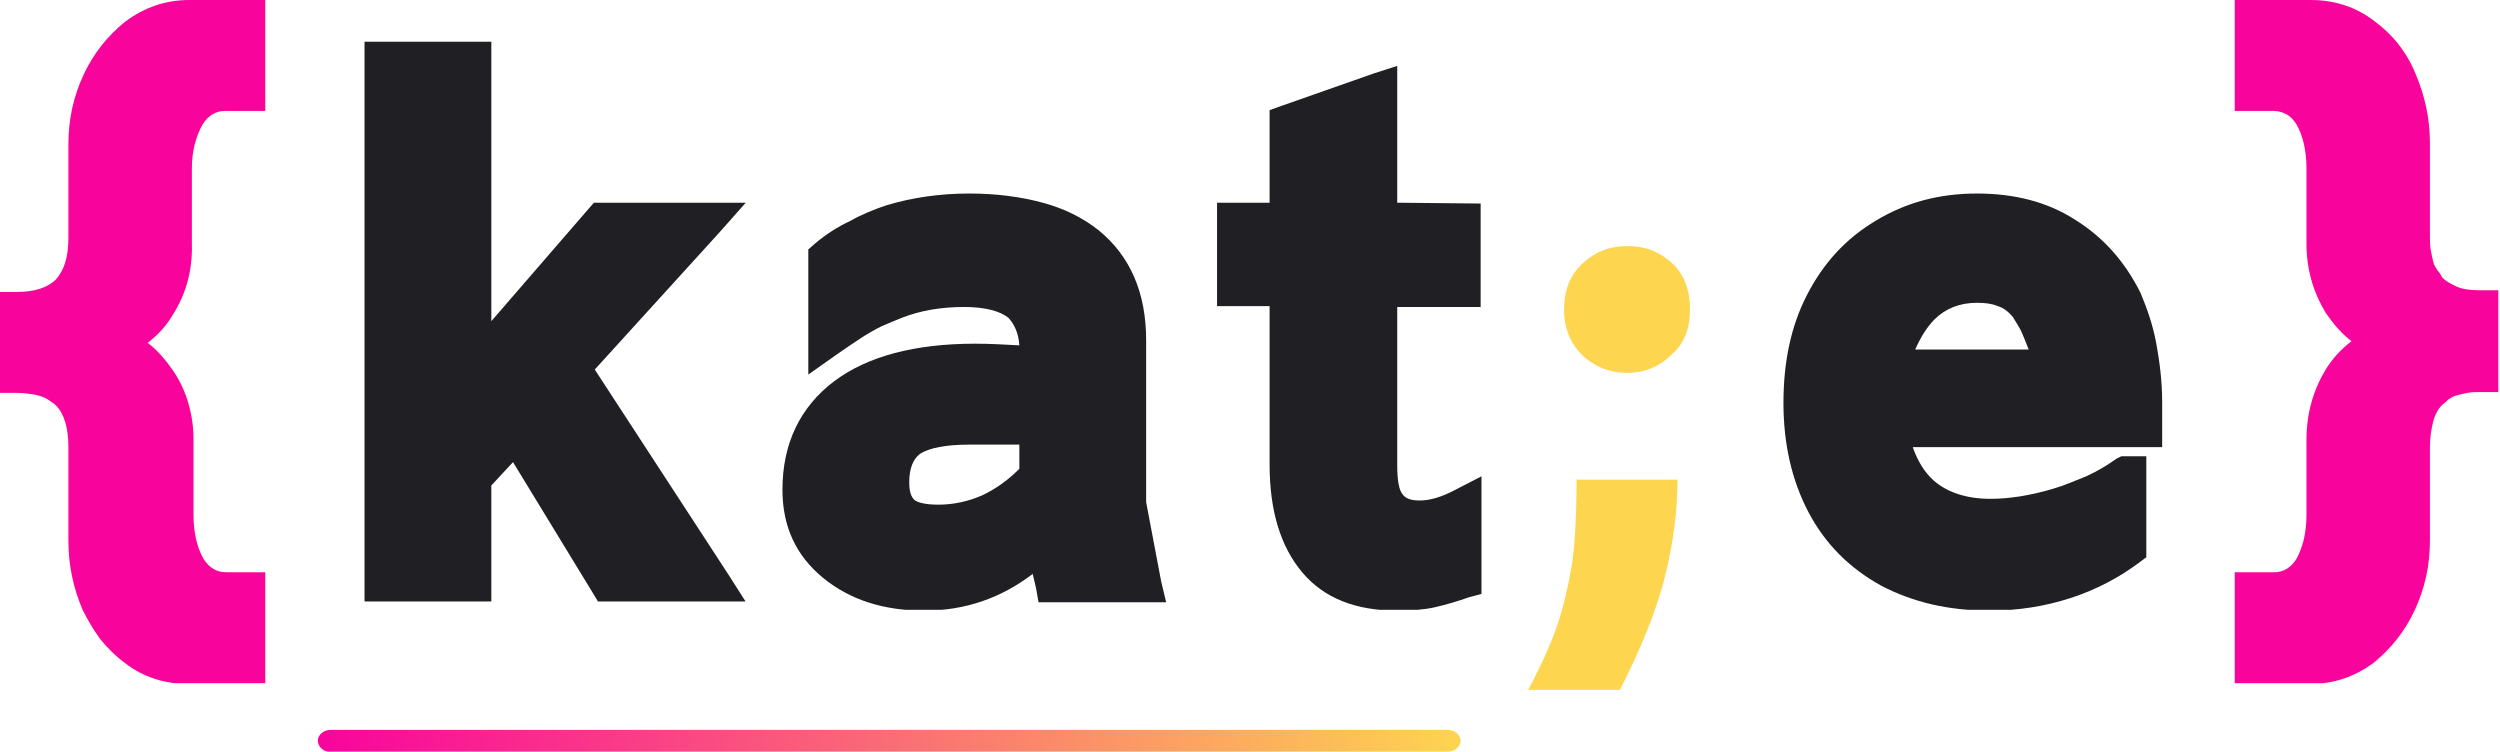 <?xml version="1.0" encoding="utf-8"?>
<!-- Generator: Adobe Illustrator 25.2.0, SVG Export Plug-In . SVG Version: 6.00 Build 0)  -->
<svg version="1.1" id="Layer_1" xmlns="http://www.w3.org/2000/svg" xmlns:xlink="http://www.w3.org/1999/xlink" x="0px" y="0px"
	 viewBox="0 0 299.7 90.2" style="enable-background:new 0 0 299.7 90.2;" xml:space="preserve">
<style type="text/css">
	.st0{clip-path:url(#SVGID_2_);}
	.st1{clip-path:url(#SVGID_4_);}
	.st2{fill:#F8049C;}
	.st3{clip-path:url(#SVGID_6_);}
	.st4{clip-path:url(#SVGID_8_);}
	.st5{fill:#1F1F24;}
	.st6{clip-path:url(#SVGID_10_);}
	.st7{clip-path:url(#SVGID_12_);}
	.st8{clip-path:url(#SVGID_14_);}
	.st9{clip-path:url(#SVGID_16_);}
	.st10{clip-path:url(#SVGID_18_);}
	.st11{clip-path:url(#SVGID_20_);}
	.st12{fill:#FDD54F;}
	.st13{clip-path:url(#SVGID_22_);}
	.st14{clip-path:url(#SVGID_24_);}
	.st15{clip-path:url(#SVGID_26_);}
	.st16{clip-path:url(#SVGID_28_);}
	.st17{clip-path:url(#SVGID_30_);}
	.st18{clip-path:url(#SVGID_32_);fill:url(#SVGID_33_);}
</style>
<g>
	<g>
		<g>
			<g>
				<defs>
					<rect id="SVGID_1_" y="0" width="31.8" height="81.9"/>
				</defs>
				<clipPath id="SVGID_2_">
					<use xlink:href="#SVGID_1_"  style="overflow:visible;"/>
				</clipPath>
				<g class="st0">
					<g>
						<g>
							<defs>
								<rect id="SVGID_3_" x="-0.1" y="0" width="32" height="82"/>
							</defs>
							<clipPath id="SVGID_4_">
								<use xlink:href="#SVGID_3_"  style="overflow:visible;"/>
							</clipPath>
							<g class="st1">
								<path class="st2" d="M23,29.2v-9c0-2.1,0.5-3.9,1.3-5.3c0.7-1.1,1.6-1.6,2.7-1.6h4.8V0h-9.1c-2.9,0-5.4,0.9-7.7,2.6
									c-2.1,1.7-3.8,3.8-5,6.4s-1.8,5.3-1.8,8.3v11.2c0,2.3-0.5,3.9-1.5,5c-1,1-2.6,1.5-4.7,1.5h-2.1v12.1H2
									c0.8,0,1.5,0.1,2.1,0.2c0.6,0.1,1.1,0.3,1.5,0.5c0.4,0.3,0.8,0.5,1.1,0.8c1,1,1.5,2.7,1.5,5v11.2c0,3,0.6,5.7,1.7,8.3
									c0.6,1.2,1.3,2.4,2.1,3.5c0.9,1.1,1.9,2.1,3,2.9c2.2,1.7,4.8,2.5,7.6,2.5h9.3V68.6h-4.8c-1.1,0-2-0.5-2.7-1.6
									c-0.4-0.7-0.7-1.5-0.9-2.4c-0.2-0.9-0.3-1.8-0.3-2.9v-9c0-1.5-0.2-2.9-0.6-4.3c-0.4-1.4-1-2.7-1.8-3.9
									c-0.9-1.3-1.9-2.5-3.1-3.4c1.3-1,2.3-2.1,3.1-3.5C22.3,35.2,23.1,32.4,23,29.2z"/>
							</g>
						</g>
					</g>
				</g>
			</g>
		</g>
	</g>
</g>
<g>
	<g>
		<g>
			<g>
				<defs>
					<rect id="SVGID_5_" x="43.7" y="4.8" width="45.8" height="67.3"/>
				</defs>
				<clipPath id="SVGID_6_">
					<use xlink:href="#SVGID_5_"  style="overflow:visible;"/>
				</clipPath>
				<g class="st3">
					<g>
						<g>
							<defs>
								<rect id="SVGID_7_" x="43.7" y="4.9" width="45.8" height="67.3"/>
							</defs>
							<clipPath id="SVGID_8_">
								<use xlink:href="#SVGID_7_"  style="overflow:visible;"/>
							</clipPath>
							<g class="st4">
								<path class="st5" d="M71.2,71.3l0.6,1h17.7L87.4,69L71.3,44.3l15-16.5l3.1-3.5H71.2l-0.7,0.8L58.9,38.5V5H43.7v67.3h15.2
									V58.2l2.6-2.8L71.2,71.3z"/>
							</g>
						</g>
					</g>
				</g>
			</g>
		</g>
	</g>
</g>
<g>
	<g>
		<g>
			<g>
				<defs>
					<rect id="SVGID_9_" x="93.8" y="23.2" width="46" height="49.9"/>
				</defs>
				<clipPath id="SVGID_10_">
					<use xlink:href="#SVGID_9_"  style="overflow:visible;"/>
				</clipPath>
				<g class="st6">
					<g>
						<g>
							<defs>
								<rect id="SVGID_11_" x="93.8" y="23.2" width="46" height="50"/>
							</defs>
							<clipPath id="SVGID_12_">
								<use xlink:href="#SVGID_11_"  style="overflow:visible;"/>
							</clipPath>
							<g class="st7">
								<path class="st5" d="M124.5,72.2h15.3l-0.6-2.5l-1.8-9.5V40.8c0-5.7-1.9-10.1-5.7-13.2c-1.9-1.5-4.1-2.6-6.7-3.3
									c-2.6-0.7-5.5-1.1-8.8-1.1c-3.6,0-6.9,0.5-9.9,1.4c-1.5,0.5-3,1.1-4.4,1.9c-1.5,0.7-2.9,1.6-4.2,2.7l-0.8,0.7v15l3.4-2.4
									c1-0.7,1.9-1.3,2.8-1.9c0.9-0.6,1.8-1.1,2.6-1.5c0.9-0.4,1.7-0.7,2.4-1c2.3-0.9,4.8-1.3,7.5-1.3c2.5,0,4.3,0.5,5.3,1.3
									c0.7,0.8,1.2,1.8,1.3,3.3c-1.8-0.1-3.6-0.2-5.3-0.2c-7.2,0-12.9,1.5-16.9,4.5c-4.1,3.1-6.2,7.5-6.2,13
									c0,4.4,1.6,7.9,4.9,10.6c3.2,2.6,7.2,3.9,12.1,3.9s9.2-1.5,13-4.4l0.4,1.7L124.5,72.2z M109.7,60c-0.5-0.4-0.7-1.1-0.7-2.2
									c0-1.7,0.5-2.8,1.3-3.4c1.1-0.7,3.1-1.1,5.9-1.1h6v2.9c-1.5,1.5-3,2.5-4.5,3.2c-1.6,0.7-3.4,1.1-5.2,1.1
									C111.1,60.5,110.2,60.3,109.7,60z"/>
							</g>
						</g>
					</g>
				</g>
			</g>
		</g>
	</g>
</g>
<g>
	<g>
		<g>
			<g>
				<defs>
					<rect id="SVGID_13_" x="145.8" y="7.8" width="31.8" height="65.3"/>
				</defs>
				<clipPath id="SVGID_14_">
					<use xlink:href="#SVGID_13_"  style="overflow:visible;"/>
				</clipPath>
				<g class="st8">
					<g>
						<g>
							<defs>
								<rect id="SVGID_15_" x="145.9" y="7.9" width="31.7" height="65.3"/>
							</defs>
							<clipPath id="SVGID_16_">
								<use xlink:href="#SVGID_15_"  style="overflow:visible;"/>
							</clipPath>
							<g class="st9">
								<path class="st5" d="M167.5,24.3L167.5,24.3V7.9l-2.8,0.9l-11.1,3.9l-1.4,0.5v11.1h-6.4v12.4h6.4v19c0,5.5,1.3,9.8,3.9,12.9
									c2.6,3.1,6.4,4.6,11.4,4.6c1.6,0,3.2-0.1,4.5-0.4s2.7-0.7,4.1-1.2l1.5-0.4V57.1l-3.1,1.6c-1.7,0.9-3.1,1.3-4.3,1.3
									c-1,0-1.7-0.2-2.1-0.8c-0.4-0.5-0.6-1.7-0.6-3.4v-19h10V24.4L167.5,24.3L167.5,24.3z"/>
							</g>
						</g>
					</g>
				</g>
			</g>
		</g>
	</g>
</g>
<g>
	<g>
		<g>
			<g>
				<defs>
					<rect id="SVGID_17_" x="183.2" y="29.4" width="19.4" height="53.3"/>
				</defs>
				<clipPath id="SVGID_18_">
					<use xlink:href="#SVGID_17_"  style="overflow:visible;"/>
				</clipPath>
				<g class="st10">
					<g>
						<g>
							<defs>
								<rect id="SVGID_19_" x="183.2" y="29.4" width="19.4" height="53.3"/>
							</defs>
							<clipPath id="SVGID_20_">
								<use xlink:href="#SVGID_19_"  style="overflow:visible;"/>
							</clipPath>
							<g class="st11">
								<path class="st12" d="M200.4,42.5c1.5-1.3,2.2-3.1,2.2-5.4s-0.7-4.2-2.1-5.5c-1.5-1.4-3.2-2.1-5.4-2.1s-3.9,0.7-5.4,2.1
									c-1.5,1.4-2.2,3.2-2.2,5.5s0.8,4.1,2.2,5.5c1.5,1.4,3.3,2.1,5.4,2.1C197.2,44.7,199,43.9,200.4,42.5z M189,57.5
									c0,3-0.1,5.7-0.3,8c-0.2,2.3-0.7,4.9-1.5,7.8s-2.2,6-4,9.4h11c2.6-5.1,4.4-9.6,5.4-13.6s1.5-7.9,1.5-11.6
									C201.1,57.5,189,57.5,189,57.5z"/>
							</g>
						</g>
					</g>
				</g>
			</g>
		</g>
	</g>
</g>
<g>
	<g>
		<g>
			<g>
				<defs>
					<rect id="SVGID_21_" x="213.8" y="23.2" width="45.4" height="49.9"/>
				</defs>
				<clipPath id="SVGID_22_">
					<use xlink:href="#SVGID_21_"  style="overflow:visible;"/>
				</clipPath>
				<g class="st13">
					<g>
						<g>
							<defs>
								<rect id="SVGID_23_" x="213.8" y="23.2" width="45.4" height="50"/>
							</defs>
							<clipPath id="SVGID_24_">
								<use xlink:href="#SVGID_23_"  style="overflow:visible;"/>
							</clipPath>
							<g class="st14">
								<path class="st5" d="M259.2,53.6v-5.4c0-2.5-0.3-4.8-0.7-7c-0.4-2.2-1.1-4.2-1.9-6.1c-1.9-3.8-4.5-6.7-7.9-8.8
									c-3.3-2.1-7.2-3.1-11.7-3.1c-4.6,0-8.6,1.1-12.2,3.3c-3.5,2.1-6.2,5-8.2,8.9c-1.9,3.7-2.8,8-2.8,12.9s1,9.3,3,13.1
									s4.9,6.7,8.7,8.8c3.8,2,8.1,3,13,3c3.4,0,6.6-0.5,9.7-1.5c3.1-1,5.9-2.5,8.3-4.3l0.8-0.6V54.7h-3l-0.6,0.3
									c-1.1,0.8-2.3,1.5-3.6,2.1c-1.3,0.5-2.6,1.1-4,1.5c-2.7,0.8-5.2,1.2-7.5,1.2c-2.9,0-5.2-0.8-6.8-2.2c-1.1-1-1.9-2.3-2.5-4
									h27.8C257.1,53.6,259.2,53.6,259.2,53.6z M237,36.3c1,0,1.8,0.1,2.5,0.4c0.7,0.2,1.3,0.7,1.8,1.3c0.3,0.5,0.7,1.1,1,1.7
									c0.3,0.7,0.6,1.4,0.9,2.2h-13.6c0.6-1.4,1.4-2.7,2.3-3.6C233.2,37,234.9,36.3,237,36.3z"/>
							</g>
						</g>
					</g>
				</g>
			</g>
		</g>
	</g>
</g>
<g>
	<g>
		<g>
			<g>
				<defs>
					<rect id="SVGID_25_" x="267.9" y="0" width="31.8" height="81.9"/>
				</defs>
				<clipPath id="SVGID_26_">
					<use xlink:href="#SVGID_25_"  style="overflow:visible;"/>
				</clipPath>
				<g class="st15">
					<g>
						<g>
							<defs>
								<rect id="SVGID_27_" x="267.8" y="0" width="31.7" height="82"/>
							</defs>
							<clipPath id="SVGID_28_">
								<use xlink:href="#SVGID_27_"  style="overflow:visible;"/>
							</clipPath>
							<g class="st16">
								<path class="st2" d="M267.8,68.6V82h9.1c2.9,0,5.4-0.9,7.6-2.5c2.1-1.7,3.8-3.8,5-6.4s1.8-5.3,1.8-8.3V53.6
									c0-1.3,0.2-2.3,0.4-3.1c0.2-0.8,0.6-1.5,1.1-2c0.3-0.2,0.5-0.4,0.7-0.6c0.3-0.2,0.6-0.4,1-0.5s0.8-0.2,1.3-0.3
									s1-0.1,1.6-0.1h2.1V34.8h-2.1c-1.1,0-2.1-0.1-2.8-0.4c-0.7-0.3-1.4-0.7-1.8-1.1c-0.2-0.3-0.3-0.6-0.6-0.9
									c-0.2-0.3-0.4-0.6-0.5-1s-0.2-0.9-0.3-1.4c-0.1-0.5-0.1-1.1-0.1-1.7V17.2c0-3-0.6-5.7-1.7-8.3c-1.1-2.7-2.8-4.8-5-6.4
									C282.4,0.8,279.8,0,277,0h-9.2v13.3h4.8c0.6,0,1.1,0.2,1.5,0.4s0.8,0.6,1.2,1.2c0.4,0.7,0.7,1.5,0.9,2.4s0.3,1.8,0.3,2.9v9
									c0,3.1,0.8,5.8,2.3,8.3c0.9,1.3,1.9,2.5,3.1,3.4c-1.3,1-2.3,2.1-3.1,3.4c-1.5,2.5-2.3,5.3-2.3,8.4v9c0,2.1-0.4,3.8-1.2,5.3
									c-0.7,1.1-1.6,1.6-2.7,1.6h-2.7C269.9,68.6,267.8,68.6,267.8,68.6z"/>
							</g>
						</g>
					</g>
				</g>
			</g>
		</g>
	</g>
</g>
<g>
	<g>
		<g>
			<g>
				<defs>
					<rect id="SVGID_29_" x="38.1" y="87.4" width="137.1" height="2.8"/>
				</defs>
				<clipPath id="SVGID_30_">
					<use xlink:href="#SVGID_29_"  style="overflow:visible;"/>
				</clipPath>
				<g class="st17">
					<g>
						<g>
							<g>
								<g>
									<defs>
										<path id="SVGID_31_" d="M38.1,88.8c0-0.7,0.7-1.3,1.5-1.3h134c0.8,0,1.5,0.6,1.5,1.3s-0.7,1.3-1.5,1.3h-134
											C38.8,90.2,38.1,89.5,38.1,88.8z"/>
									</defs>
									<clipPath id="SVGID_32_">
										<use xlink:href="#SVGID_31_"  style="overflow:visible;"/>
									</clipPath>
									<linearGradient id="SVGID_33_" gradientUnits="userSpaceOnUse" x1="38.1" y1="88.85" x2="175.2" y2="88.85">
										<stop  offset="0" style="stop-color:#F8049C"/>
										<stop  offset="1" style="stop-color:#FDD54F"/>
									</linearGradient>
									<path class="st18" d="M175.2,87.5H38.1v2.7h137.1L175.2,87.5L175.2,87.5z"/>
								</g>
							</g>
						</g>
					</g>
				</g>
			</g>
		</g>
	</g>
</g>
</svg>

